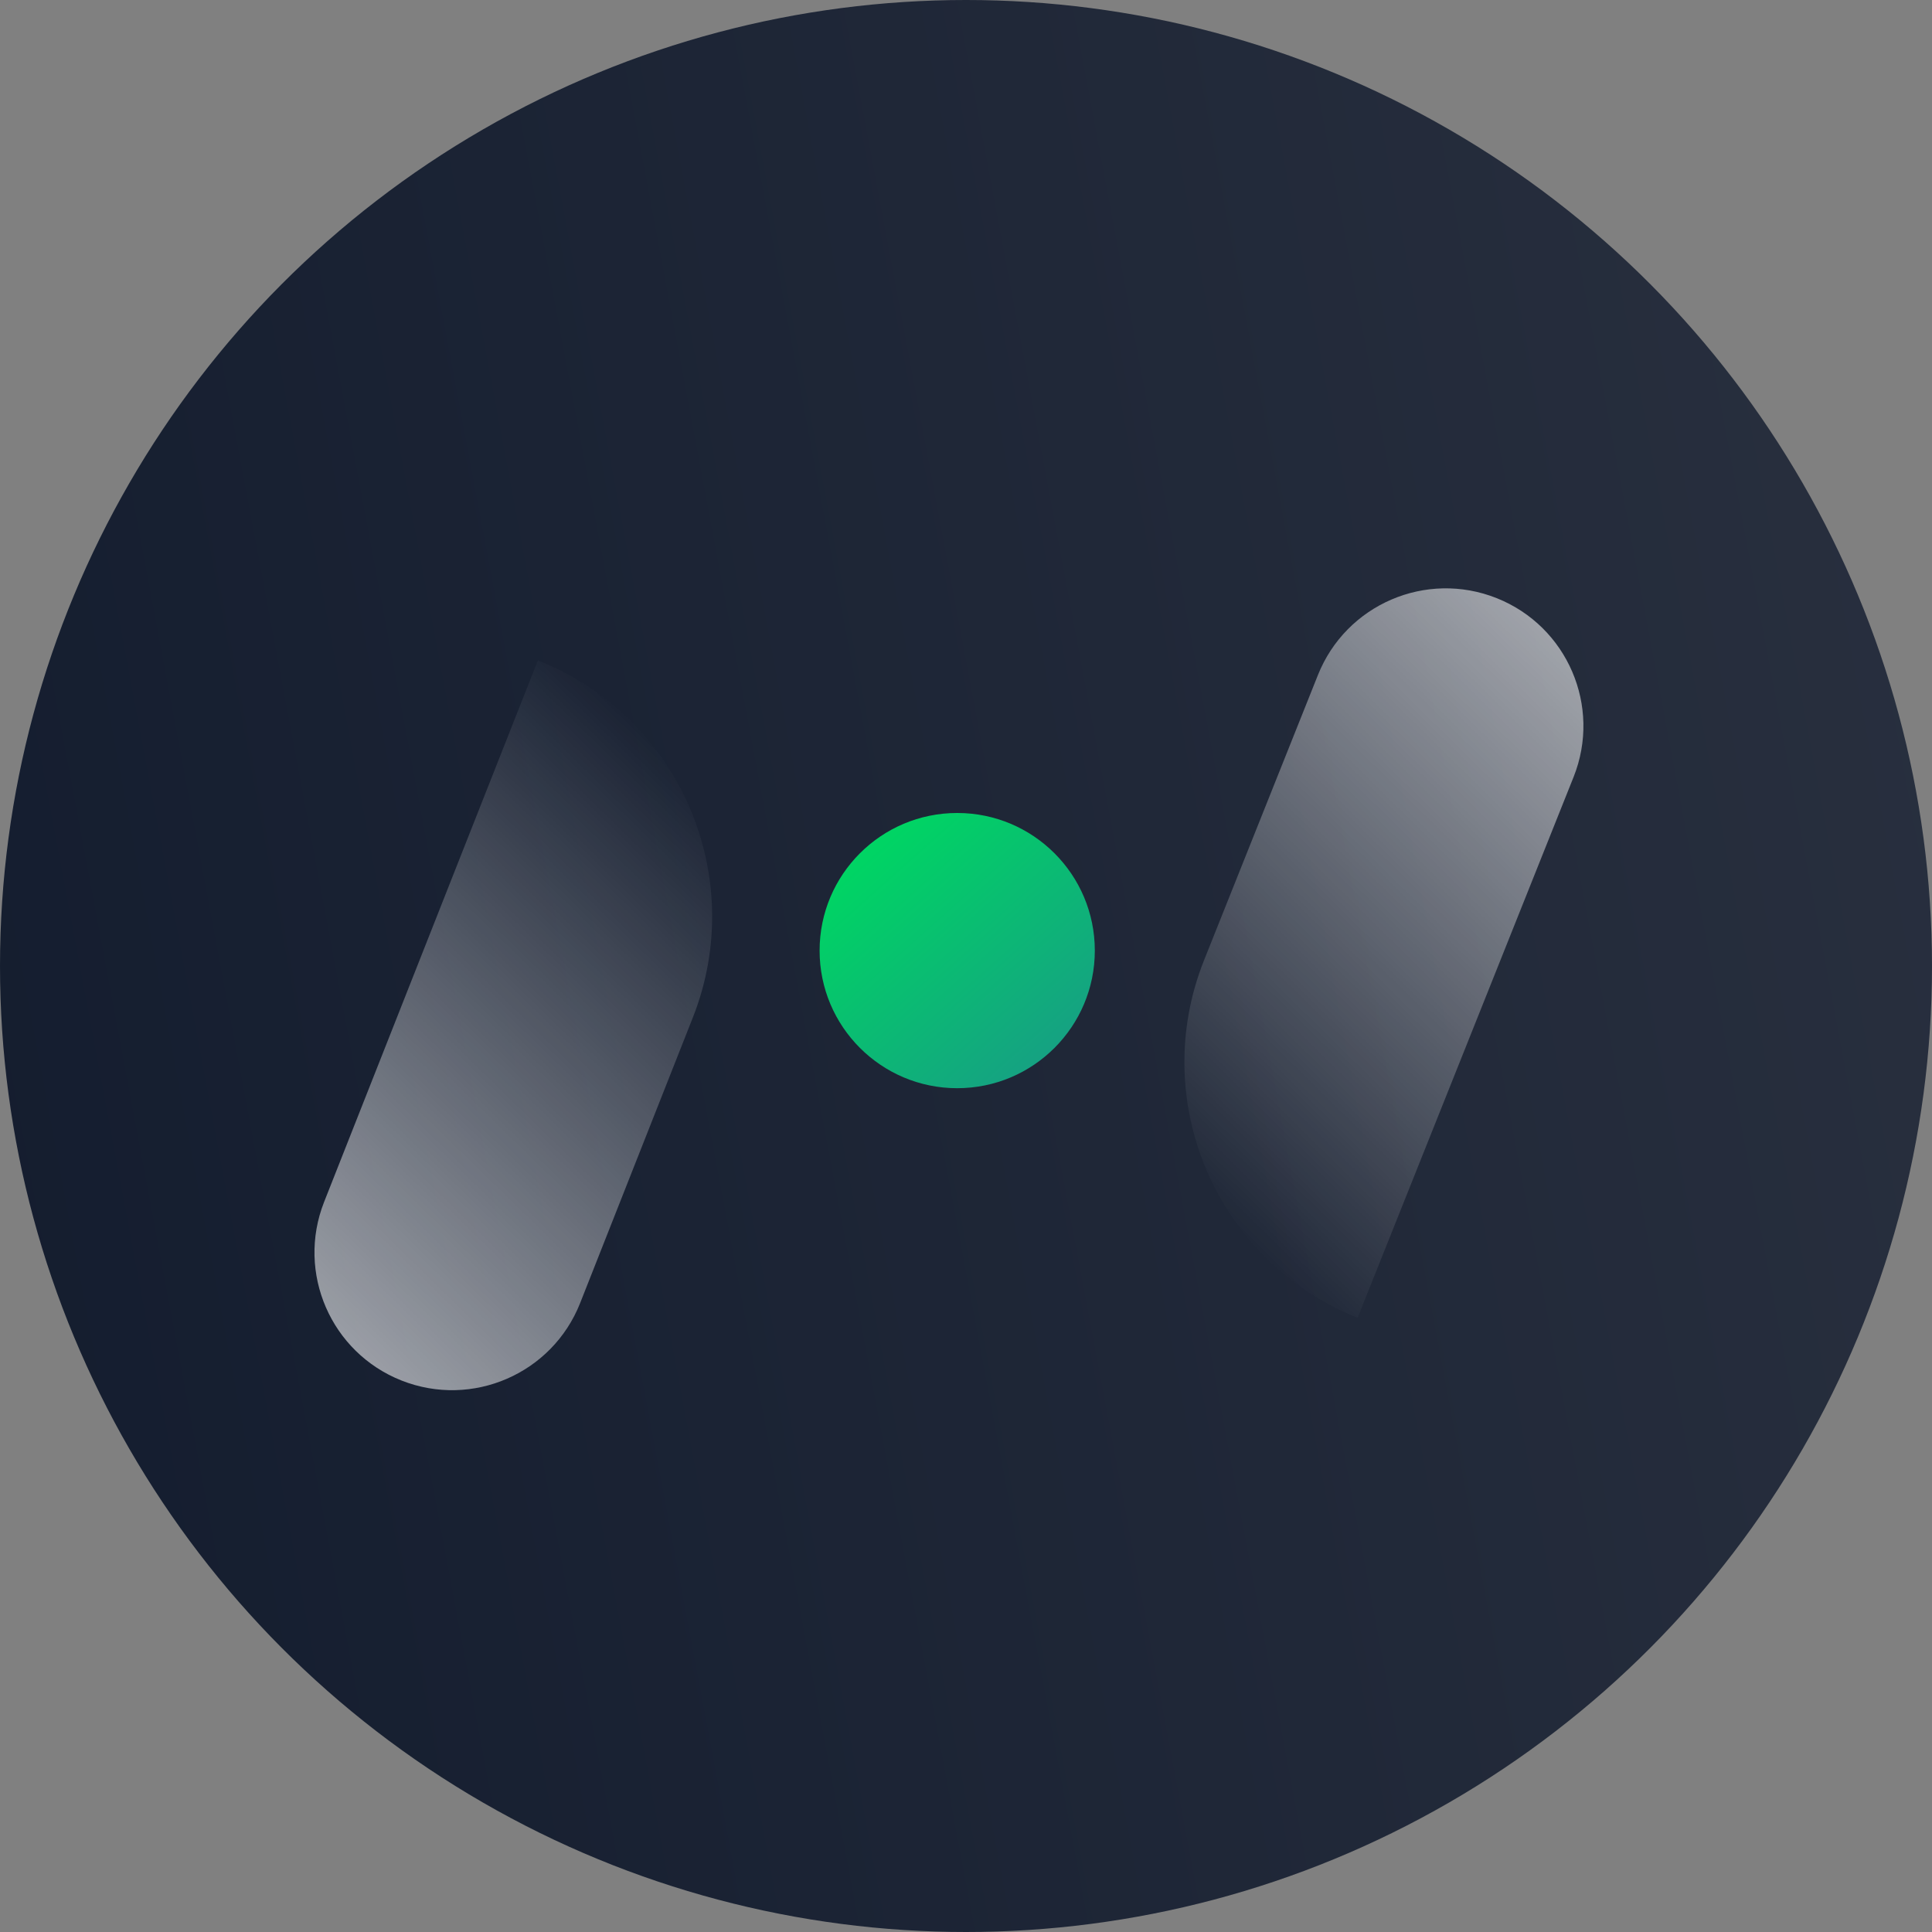 <svg width="40" height="40" viewBox="0 0 40 40" fill="none" xmlns="http://www.w3.org/2000/svg">
<rect x="0" y="0" width="40" height="40" fill="#808080" stroke="none"/>
<circle cx="20" cy="20" r="20" fill="url(#paint0_linear_6248_11168)"/>
<circle cx="19.818" cy="19.681" r="2.849" fill="url(#paint1_linear_6248_11168)"/>
<path d="M27.287 13.974C27.871 12.513 29.528 11.801 30.99 12.385V12.385C32.451 12.969 33.163 14.626 32.579 16.088L28.108 27.283V27.283C25.186 26.115 23.762 22.8 24.93 19.877L27.287 13.974Z" fill="url(#paint2_linear_6248_11168)"/>
<path d="M12.011 26.979C11.433 28.442 9.778 29.16 8.315 28.583V28.583C6.851 28.005 6.133 26.35 6.71 24.886L11.136 13.674V13.674C14.064 14.829 15.5 18.139 14.345 21.066L12.011 26.979Z" fill="url(#paint3_linear_6248_11168)"/>
<defs>
<linearGradient id="paint0_linear_6248_11168" x1="40" y1="0" x2="-5.889" y2="8.608" gradientUnits="userSpaceOnUse">
<stop stop-color="#29303F"/>
<stop offset="1" stop-color="#131C2E"/>
</linearGradient>
<linearGradient id="paint1_linear_6248_11168" x1="18.073" y1="17.651" x2="21.884" y2="21.925" gradientUnits="userSpaceOnUse">
<stop stop-color="#00D464"/>
<stop offset="1" stop-color="#16A083"/>
</linearGradient>
<linearGradient id="paint2_linear_6248_11168" x1="43.565" y1="9.855" x2="26.887" y2="26.795" gradientUnits="userSpaceOnUse">
<stop stop-color="white"/>
<stop offset="1" stop-color="white" stop-opacity="0"/>
</linearGradient>
<linearGradient id="paint3_linear_6248_11168" x1="-4.25" y1="31.163" x2="12.36" y2="14.156" gradientUnits="userSpaceOnUse">
<stop stop-color="white"/>
<stop offset="1" stop-color="white" stop-opacity="0"/>
</linearGradient>
</defs>
</svg>

